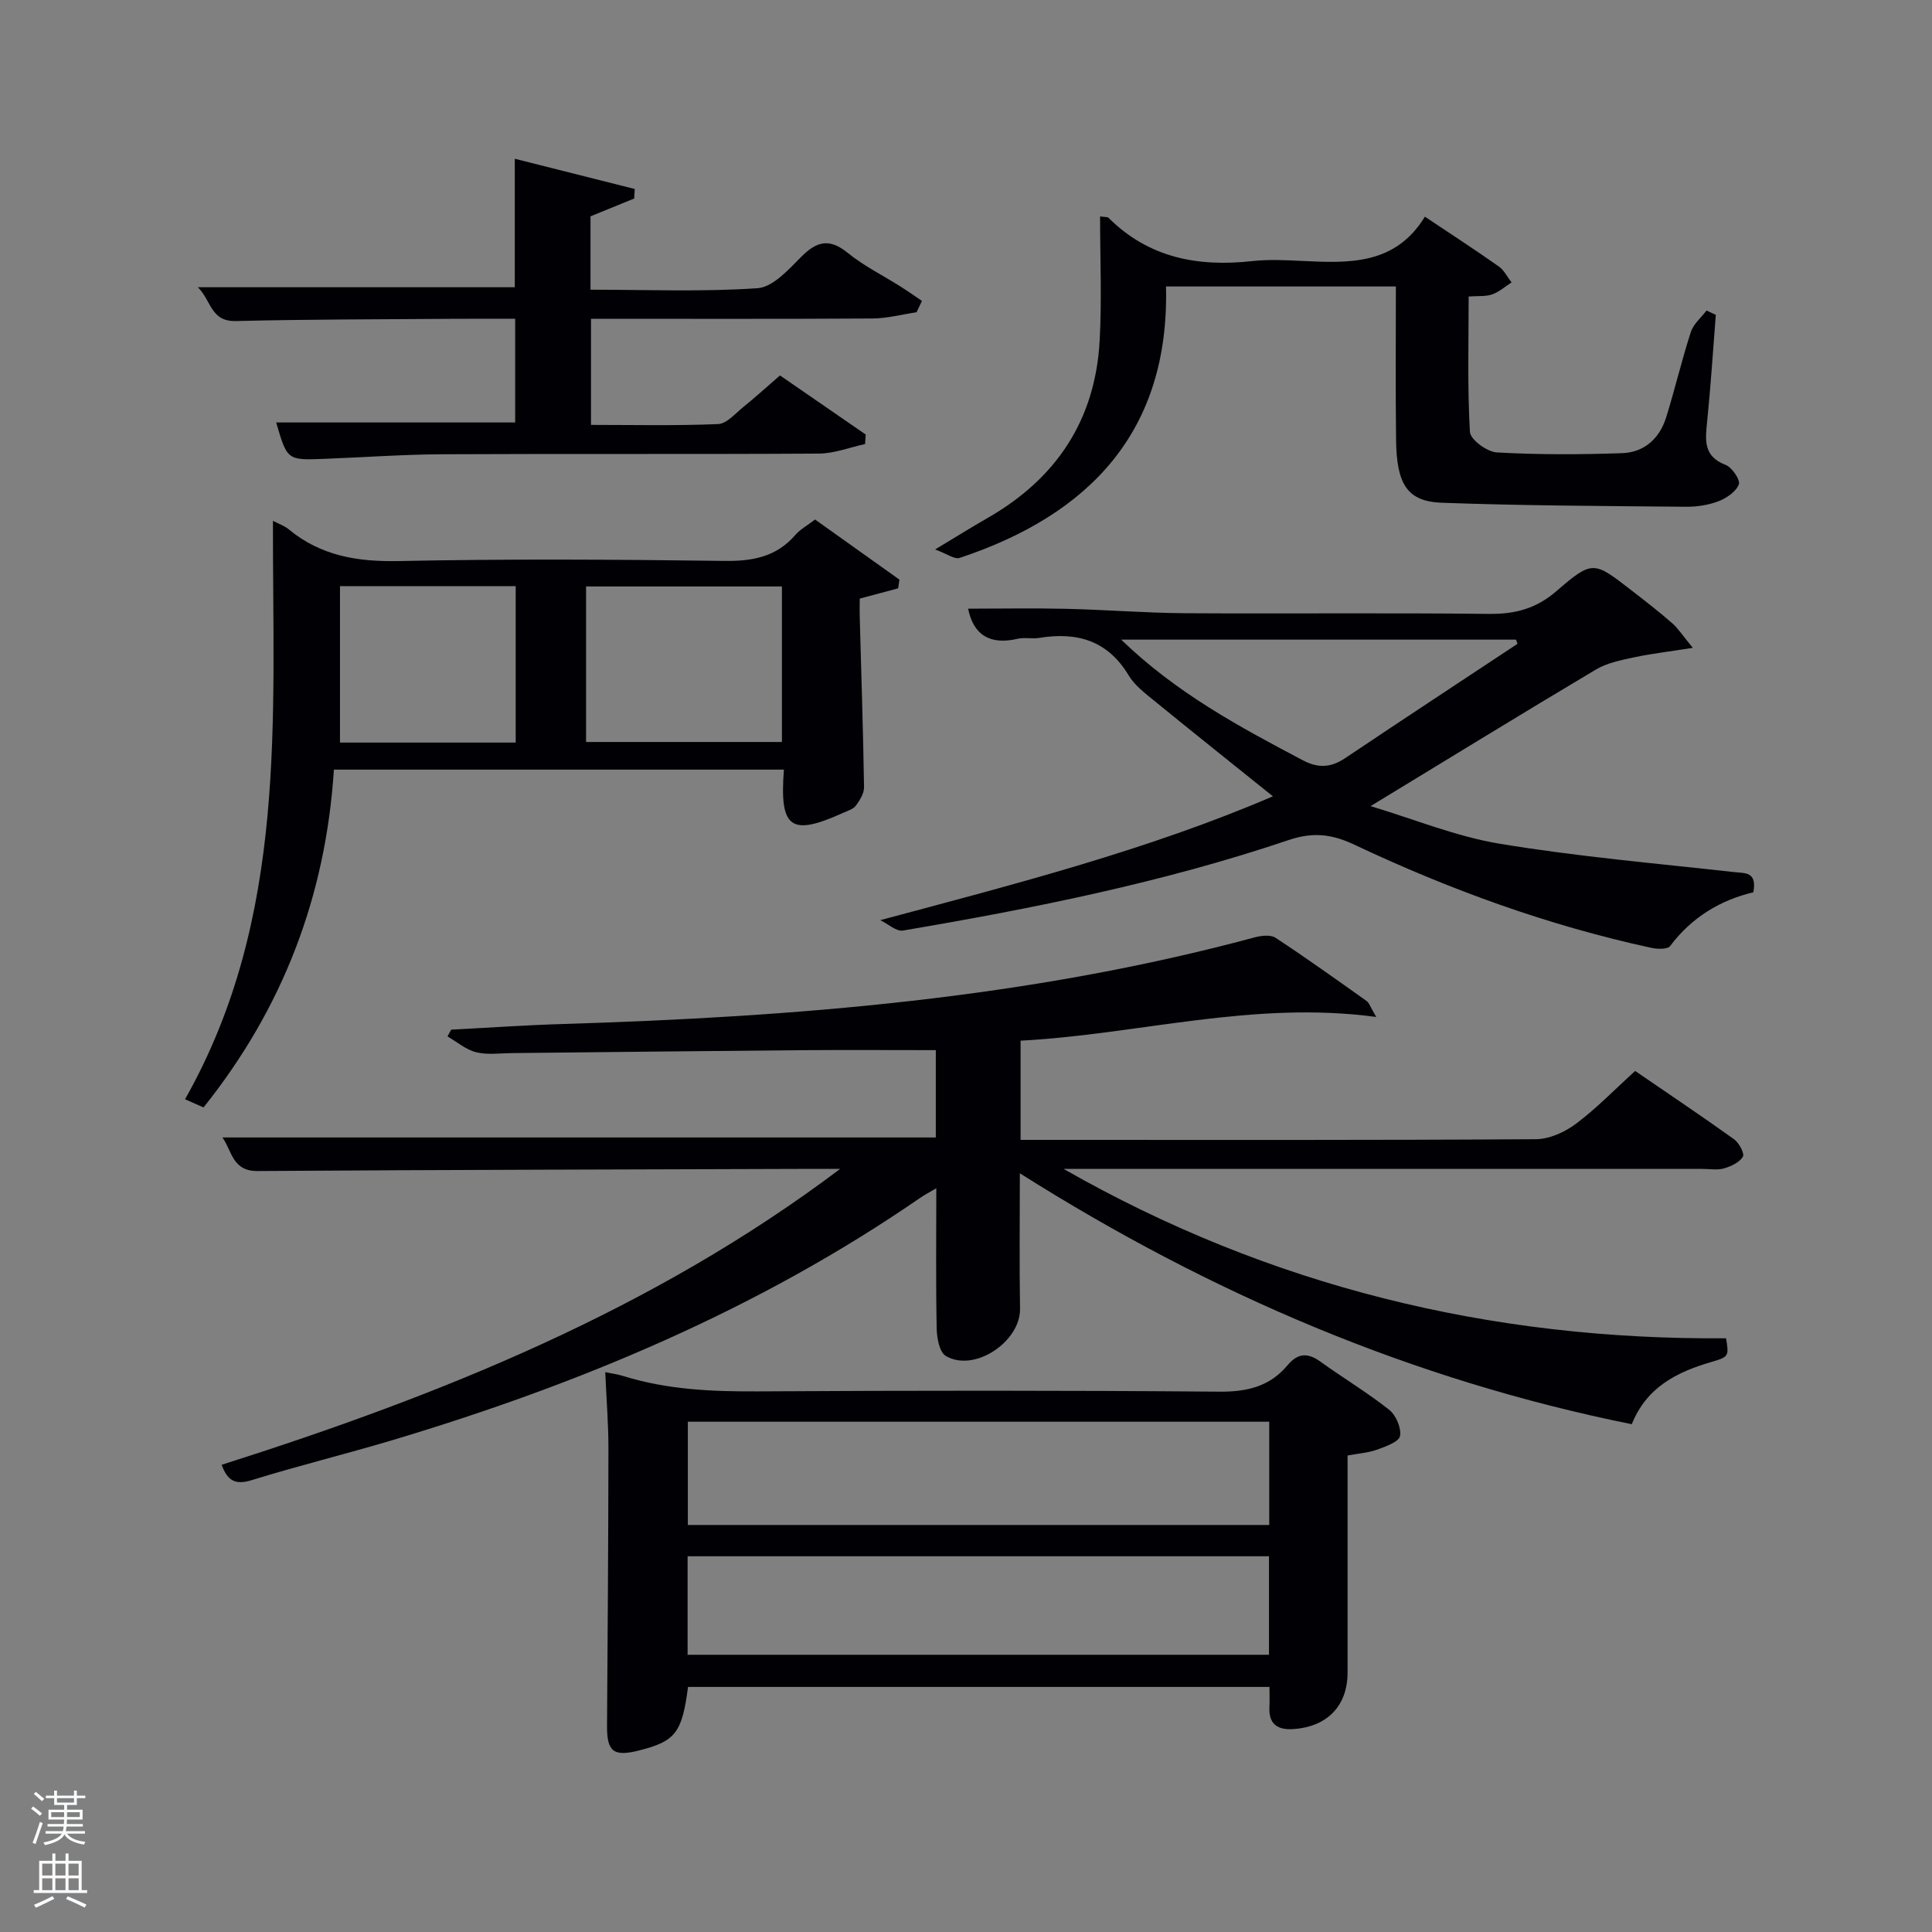 <svg enable-background="new 0 0 400 400" viewBox="0 0 400 400" xmlns="http://www.w3.org/2000/svg"><rect x="0" y="0" width="400" height="400" fill="#808080" stroke="none"/><path d="m6.44 374.46.42-.45c.65.47 1.27.95 1.85 1.44l-.45.49c-.65-.56-1.25-1.06-1.82-1.48m.93 7.33-.63-.26c.55-1.36 1.05-2.8 1.52-4.33.19.1.38.19.59.27-.46 1.29-.95 2.73-1.48 4.32m-.38-10.38.44-.42c.43.34 1.01.82 1.74 1.44l-.49.49c-.53-.51-1.09-1.01-1.69-1.51m2.5.35h1.72v-1.04h.59v1.04h3.52v-1.04h.59v1.04h1.75v.53h-1.75v1.42h-2.03v.97h3.22v2.03h-3.24c0 .35-.01.66-.03.93h3.32v.53h-3.37c-.03.27-.08.58-.15.94h3.96v.53h-3.71c.67.92 1.93 1.48 3.79 1.68-.13.24-.23.44-.29.59-2.13-.38-3.48-1.08-4.04-2.12-.43.97-1.77 1.72-4.03 2.23-.09-.19-.2-.37-.33-.55 2.1-.42 3.37-1.03 3.81-1.83h-3.36v-.53h3.58c.08-.29.13-.61.16-.94h-3.33v-.53h3.39c.02-.27.04-.58.04-.93h-3.23v-2.03h3.25v-.97h-2.07v-1.42h-1.73zm1.12 3.44v1h2.65c.01-.3.02-.44.02-.4v-.25-.35zm1.19-2h3.52v-.91h-3.52zm4.71 2h-2.63v.59c0 .15-.01.28-.01.4h2.64z" fill="#fafbfc"/><path d="m13.56 383.74h.63v1.52h2.72v6.07h1.13v.6h-11.06v-.6h1.13v-6.07h2.73v-1.52h.63v1.52h2.1v-1.52zm-2.69 8.83.38.56c-1.24.63-2.53 1.25-3.85 1.85-.1-.21-.21-.42-.34-.63 1.36-.55 2.63-1.15 3.81-1.78m-2.13-4.27h2.1v-2.45h-2.1zm0 3.04h2.1v-2.46h-2.1zm2.72-3.04h2.1v-2.45h-2.1zm0 3.04h2.1v-2.46h-2.1zm6.07 3.6c-1.41-.71-2.7-1.3-3.86-1.78l.35-.56c1.45.62 2.75 1.19 3.88 1.72zm-1.25-9.09h-2.1v2.45h2.1zm-2.09 5.49h2.1v-2.46h-2.1z" fill="#fafbfc"/><g fill="#010105"><path d="m93.41 213.18c7.6-.39 15.2-.93 22.81-1.16 48.43-1.48 96.56-5.28 143.59-17.96 1.35-.36 3.26-.57 4.28.1 6.39 4.2 12.61 8.65 18.84 13.08.57.41.8 1.29 2 3.31-25.58-3.45-49.22 3.62-73.63 4.91v20.54h5.24c33.83 0 67.65.08 101.48-.14 2.79-.02 5.97-1.48 8.27-3.2 4.24-3.17 7.96-7.04 12.25-10.93 6.89 4.72 13.76 9.33 20.48 14.14 1.03.74 2.21 2.96 1.83 3.61-.7 1.18-2.44 1.99-3.9 2.42-1.39.4-2.97.11-4.47.11-42.33 0-84.65 0-126.98 0-1.76 0-3.53 0-5.29 0 42.63 24.34 88.47 35.45 137.16 35.07.58 3.69.62 3.84-3.11 4.92-7.13 2.08-13.35 5.22-16.42 12.87-45.32-9.15-87.04-26.9-126.69-51.95 0 9.88-.12 18.94.04 28 .12 6.88-9.51 13.32-15.39 9.8-1.31-.78-1.83-3.71-1.87-5.67-.19-9.49-.08-18.98-.08-29.04-1.3.78-2.39 1.34-3.39 2.03-33.47 23.06-70.43 38.51-109.15 50.11-9.7 2.9-19.55 5.31-29.21 8.3-3.39 1.05-5.01.12-6.21-3.18 45.43-14.45 89.31-32.07 128.07-61.27-1.73 0-3.46 0-5.18 0-38.49.13-76.98.19-115.47.45-5.17.03-5.24-4.04-7.25-6.95h147.69c0-5.91 0-11.84 0-18.08-9.25 0-18.5-.06-27.75.01-19.98.16-39.95.4-59.93.6-2.5.02-5.11.41-7.47-.17-2.12-.52-3.98-2.14-5.95-3.28.25-.46.51-.93.76-1.4z"/><path d="m279 301.34v44.95c0 6.89-4.21 11.25-11.28 11.7-3.28.21-5.09-1.09-4.9-4.59.07-1.29.01-2.59.01-4.14-40.32 0-80.36 0-120.38 0-1.24 9.5-2.59 11.24-10.12 13.15-5.32 1.35-6.69.25-6.65-5.12.13-19.15.27-38.29.29-57.44 0-5.11-.42-10.22-.66-15.76 1.3.27 2.52.43 3.69.79 9.15 2.85 18.52 3.25 28.04 3.19 31.8-.18 63.61-.21 95.41.06 5.75.05 10.43-1.07 14.1-5.45 2.11-2.52 4.15-2.69 6.79-.79 4.71 3.39 9.72 6.39 14.26 9.98 1.41 1.12 2.56 3.77 2.26 5.44-.22 1.2-2.95 2.17-4.71 2.81-1.84.67-3.85.8-6.15 1.22zm-16.22-6.99c-40.45 0-80.48 0-120.37 0v21.38h120.37c0-7.19 0-14.11 0-21.38zm-120.42 27.86v20.39h120.37c0-6.99 0-13.59 0-20.39-40.19 0-80.1 0-120.37 0z"/><path d="m168.75 107.56c5.96 4.25 11.72 8.35 17.47 12.45-.09.6-.18 1.2-.27 1.8-2.34.62-4.69 1.25-7.95 2.12 0 1.01-.04 2.58.01 4.15.31 11.63.7 23.26.88 34.89.02 1.29-.88 2.73-1.7 3.84-.53.72-1.66 1.04-2.56 1.45-10.91 4.95-13.27 3.3-12.33-8.92-30.9 0-61.77 0-93.17 0-1.67 26-10.45 49.26-26.99 69.94-1.06-.47-2.33-1.03-3.83-1.69 21.33-37.7 18.11-78.77 18.2-119.76 1.11.59 2.35 1 3.29 1.78 6.64 5.48 14.21 6.72 22.71 6.55 22.48-.46 44.97-.33 67.46-.03 5.85.08 10.76-.82 14.7-5.38.95-1.12 2.34-1.85 4.08-3.19zm-6.86 13.86c-13.52 0-27.01 0-40.55 0v32.2h40.55c0-10.84 0-21.31 0-32.2zm-55.12-.07c-12.42 0-24.46 0-36.38 0v32.39h36.38c0-10.84 0-21.43 0-32.39z"/><path d="m182.25 190.51c28.1-7.52 55.48-14.56 81.29-25.64-8.36-6.72-16.51-13.21-24.57-19.79-1.93-1.57-4.06-3.19-5.3-5.26-4.34-7.22-10.69-9.03-18.5-7.75-1.47.24-3.05-.15-4.48.18-5.75 1.35-9.16-.81-10.25-6.23 6.72 0 13.56-.13 20.39.03 8.15.19 16.29.85 24.43.91 20.99.13 41.99-.1 62.98.14 5.43.06 9.76-1.05 14.02-4.73 7.46-6.45 7.73-6.16 15.39-.24 2.9 2.24 5.8 4.49 8.55 6.89 1.27 1.11 2.2 2.6 4.28 5.11-4.99.79-8.67 1.21-12.28 1.99-2.65.57-5.49 1.14-7.77 2.49-15.38 9.16-30.64 18.54-46.67 28.29 8.9 2.66 17.66 6.28 26.76 7.79 16 2.65 32.22 4.05 48.36 5.85 2.44.27 4.93-.13 4.13 4.2-6.78 1.6-12.76 5.16-17.23 11.13-.54.72-2.68.64-3.95.36-21.34-4.63-41.73-12.05-61.43-21.35-4.64-2.19-8.53-2.66-13.59-.96-25.99 8.78-52.84 14.15-79.83 18.74-1.41.24-3.14-1.39-4.73-2.15zm131.93-57.21c-.1-.29-.2-.58-.3-.87-26.99 0-53.98 0-81.75 0 11.37 11.01 24.46 18.05 37.65 25 3.19 1.68 5.82 1.48 8.73-.47 11.85-7.95 23.77-15.79 35.67-23.66z"/><path d="m227.76 44.81c1.11.16 1.56.09 1.74.28 8.32 8.3 18.5 10.21 29.73 8.97 3.46-.38 7-.2 10.49-.03 9.63.47 19.17.83 25.29-9.17 5.48 3.66 10.45 6.89 15.3 10.31 1.11.78 1.77 2.19 2.64 3.3-1.33.85-2.56 1.97-4.01 2.48-1.34.47-2.91.29-4.87.44 0 9.48-.27 18.78.26 28.03.09 1.59 3.55 4.14 5.57 4.25 8.64.49 17.32.45 25.97.15 4.55-.16 7.73-3.04 9.09-7.4 1.82-5.86 3.22-11.85 5.11-17.68.54-1.66 2.14-2.98 3.25-4.45.64.3 1.28.6 1.92.9-.58 7.39-1.05 14.78-1.8 22.15-.39 3.8-.79 7.15 3.83 8.91 1.32.51 3.09 3.12 2.74 4.03-.58 1.51-2.55 2.86-4.22 3.5-2.13.81-4.56 1.17-6.85 1.14-16.81-.16-33.62-.22-50.42-.83-7.14-.26-9.38-3.79-9.48-13.06-.13-10.47-.04-20.94-.04-31.72-15.76 0-31.17 0-47.59 0 .72 29.88-15.69 47.22-42.73 56.2-1.05.35-2.62-.86-5.08-1.75 4.41-2.65 7.61-4.65 10.89-6.53 14.21-8.14 22.28-20.27 23.18-36.68.47-8.4.09-16.86.09-25.74z"/><path d="m189.76 64.65c-3.04.45-6.07 1.27-9.11 1.29-19.31.12-38.62.06-58.29.06v21.97c8.77 0 17.55.2 26.31-.17 1.79-.07 3.56-2.19 5.21-3.52 2.45-1.98 4.79-4.11 7.61-6.55 5.92 4.08 11.84 8.16 17.75 12.24-.05.66-.09 1.32-.14 1.97-3.19.69-6.37 1.95-9.56 1.97-25.99.16-51.98.01-77.97.14-8.14.04-16.28.64-24.42.95-7.69.3-7.69.28-9.97-7.53h49.48c0-6.79 0-13.84 0-21.47-4.48 0-8.92-.03-13.36.01-14.82.11-29.65.09-44.47.46-5.23.13-5.06-4.23-7.86-7h65.61c0-8.55 0-17.26 0-26.6 8.28 2.09 16.56 4.17 24.84 6.26-.04.66-.08 1.32-.12 1.97-2.97 1.21-5.94 2.43-9.04 3.69v15.19c11.69 0 23.18.47 34.58-.31 3.16-.22 6.39-3.81 8.99-6.44 3.23-3.27 5.86-3.99 9.69-.87 3.33 2.71 7.27 4.65 10.92 6.96 1.51.95 2.96 1.99 4.44 2.98-.38.79-.75 1.57-1.12 2.35z"/></g></svg>